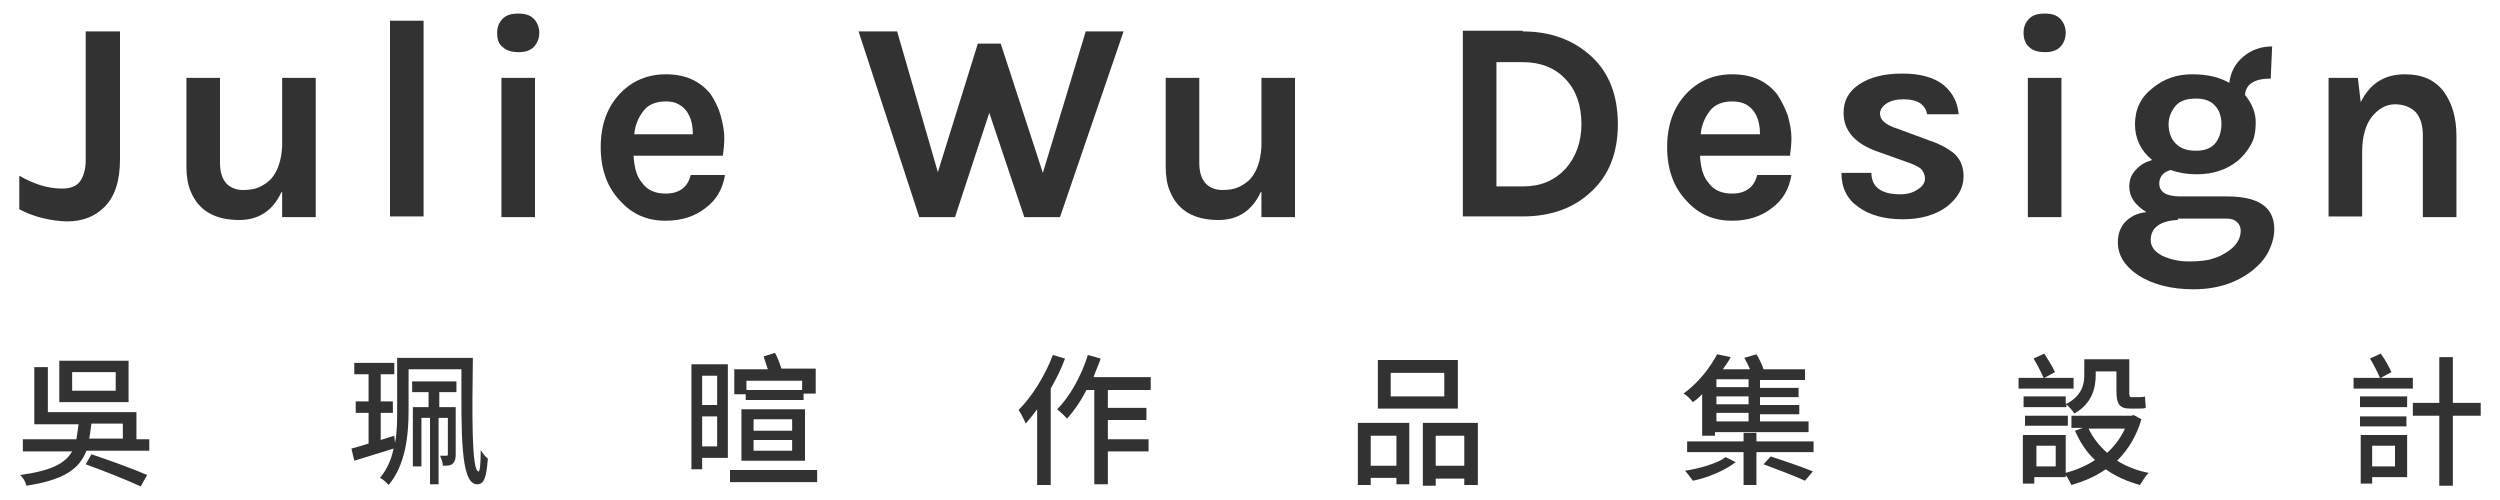 <?xml version="1.0" encoding="utf-8"?>
<!-- Generator: Adobe Illustrator 18.1.1, SVG Export Plug-In . SVG Version: 6.00 Build 0)  -->
<svg version="1.1" id="layer1" xmlns="http://www.w3.org/2000/svg" xmlns:xlink="http://www.w3.org/1999/xlink" x="0px" y="0px"
	 viewBox="0 0 350 70" enable-background="new 0 0 350 70" xml:space="preserve">
<g>
	<path fill="#323232" d="M2.7,29.3v-4.7c2.1,1.2,4,1.8,6,1.8c1.1,0,2-0.3,2.5-1c0.5-0.7,0.8-1.7,0.8-3V4.4h4.8v17.9
		c0,3-0.7,5.2-2.2,6.7c-1.3,1.3-3,2-5.3,2C7,30.9,4.8,30.4,2.7,29.3z"/>
	<path fill="#323232" d="M39.4,26.9c-1.2,2.6-3.2,3.9-5.9,3.9c-3.4,0-5.7-1.3-6.8-4c-0.4-0.9-0.6-2.1-0.6-3.4V10.9h4.7v11.9
		c0,1.3,0.3,2.2,0.9,2.9c0.6,0.6,1.4,0.9,2.3,0.9c0.9,0,1.6-0.1,2.3-0.4c0.6-0.3,1.1-0.6,1.6-1.1c1-1.1,1.5-2.7,1.6-4.6v-9.6h4.7
		v19.5h-4.7V26.9z"/>
	<path fill="#323232" d="M54.6,2.9h4.7v27.4h-4.7V2.9z"/>
	<path fill="#323232" d="M69.6,4.6c0-0.9,0.3-1.5,0.8-2c0.5-0.5,1.2-0.7,2.2-0.7c0.9,0,1.6,0.2,2.1,0.7c0.5,0.5,0.8,1.2,0.8,2
		s-0.3,1.5-0.8,2c-0.5,0.5-1.2,0.7-2.1,0.7c-0.9,0-1.7-0.2-2.2-0.7C69.8,6.2,69.6,5.5,69.6,4.6z M70.2,10.9h4.7v19.5h-4.7V10.9z"/>
	<path fill="#323232" d="M100.9,16.2c0.3,1.1,0.5,2.1,0.5,3.1c0,0.9-0.1,1.8-0.2,2.5H88.7c0.1,1.6,0.4,2.9,1.2,3.8
		c0.7,1,1.8,1.5,3.3,1.5c1.9,0,3.1-0.9,3.5-2.6h4.8c-0.3,1.9-1.2,3.5-2.7,4.6c-1.5,1.2-3.4,1.8-5.6,1.8c-2.6,0-4.7-0.9-6.4-2.8
		c-1.8-1.9-2.7-4.4-2.7-7.5c0-3.1,0.9-5.6,2.7-7.5c1.7-1.8,3.9-2.7,6.4-2.7c2.7,0,4.8,0.9,6.3,2.8C100.1,14.1,100.6,15.1,100.9,16.2
		z M93.2,14.2c-1.3,0-2.4,0.4-3.1,1.3c-0.7,0.9-1.2,2-1.3,3.3H97c0-2.1-0.7-3.5-2-4.2C94.5,14.3,93.9,14.2,93.2,14.2z"/>
	<path fill="#323232" d="M125.6,4.4l5.7,19.7l5.6-18h3.2l5.9,18.1L152,4.4h5.3l-8.9,26h-5l-4.9-14.6l-4.8,14.6h-5l-8.5-26H125.6z"/>
	<path fill="#323232" d="M176.5,26.9c-1.2,2.6-3.2,3.9-5.9,3.9c-3.4,0-5.7-1.3-6.8-4c-0.4-0.9-0.6-2.1-0.6-3.4V10.9h4.7v11.9
		c0,1.3,0.3,2.2,0.9,2.9c0.6,0.6,1.4,0.9,2.3,0.9c0.9,0,1.6-0.1,2.3-0.4c0.6-0.3,1.1-0.6,1.6-1.1c1-1.1,1.5-2.7,1.6-4.6v-9.6h4.7
		v19.5h-4.7V26.9z"/>
	<path fill="#323232" d="M213.2,4.4c3.9,0,7.1,1.2,9.6,3.5c2.5,2.3,3.7,5.5,3.7,9.5c0,3.9-1.2,7.1-3.7,9.4c-2.4,2.3-5.6,3.5-9.6,3.5
		h-8.4v-26H213.2z M209.5,26.1h3.7c2.5,0,4.4-0.8,6-2.5c1.4-1.6,2.2-3.7,2.2-6.2c0-2.6-0.7-4.7-2.2-6.3c-1.5-1.6-3.5-2.4-6-2.4h-3.7
		V26.1z"/>
	<path fill="#323232" d="M250.3,16.2c0.3,1.1,0.5,2.1,0.5,3.1c0,0.9-0.1,1.8-0.2,2.5H238c0.1,1.6,0.4,2.9,1.2,3.8
		c0.7,1,1.8,1.5,3.3,1.5c1.9,0,3.1-0.9,3.5-2.6h4.8c-0.3,1.9-1.2,3.5-2.7,4.6c-1.5,1.2-3.4,1.8-5.6,1.8c-2.6,0-4.7-0.9-6.4-2.8
		c-1.8-1.9-2.7-4.4-2.7-7.5c0-3.1,0.9-5.6,2.7-7.5c1.7-1.8,3.9-2.7,6.4-2.7c2.7,0,4.8,0.9,6.3,2.8C249.4,14.1,249.9,15.1,250.3,16.2
		z M242.5,14.2c-1.3,0-2.4,0.4-3.1,1.3c-0.7,0.9-1.2,2-1.3,3.3h8.3c0-2.1-0.7-3.5-2-4.2C243.8,14.3,243.2,14.2,242.5,14.2z"/>
	<path fill="#323232" d="M262,24.4c0.1,1.8,1.4,2.8,4,2.8c1,0,1.8-0.2,2.5-0.7c0.7-0.4,1-1,1-1.5s-0.2-1-0.6-1.4
		c-0.4-0.3-1-0.6-1.9-0.9l-4.2-1.5c-3.1-1.1-4.7-2.9-4.7-5.4c0-1.7,0.7-3,2.2-4c1.5-1,3.5-1.5,6-1.5c2.5,0,4.4,0.5,5.8,1.6
		c1.3,1.1,2,2.5,2.1,4.1h-4.4c-0.1-0.6-0.4-1.1-0.9-1.5c-0.6-0.4-1.4-0.6-2.4-0.6c-1,0-1.8,0.2-2.4,0.6c-0.6,0.4-0.9,0.9-0.9,1.4
		c0,0.9,0.8,1.6,2.4,2.1l4.6,1.7c1.5,0.5,2.7,1.2,3.5,1.9c0.8,0.8,1.2,1.8,1.2,3.1c0,1.6-0.8,3-2.3,4.2c-1.6,1.2-3.7,1.8-6.2,1.8
		c-2.6,0-4.7-0.6-6.2-1.7c-1.6-1.1-2.4-2.7-2.4-4.8H262z"/>
	<path fill="#323232" d="M283.3,4.6c0-0.9,0.3-1.5,0.8-2c0.5-0.5,1.2-0.7,2.2-0.7c0.9,0,1.6,0.2,2.1,0.7c0.5,0.5,0.8,1.2,0.8,2
		s-0.3,1.5-0.8,2c-0.5,0.5-1.2,0.7-2.1,0.7c-0.9,0-1.7-0.2-2.2-0.7C283.6,6.2,283.3,5.5,283.3,4.6z M283.9,10.9h4.7v19.5h-4.7V10.9z
		"/>
	<path fill="#323232" d="M301.3,22.4c-1.6-1.3-2.4-3-2.4-5c0-2.1,0.8-3.8,2.5-5.1c1.6-1.3,3.4-1.9,5.5-1.9c2.1,0,3.8,0.4,5.2,1.2
		c0.2-1.5,0.8-2.7,2-3.7c1.1-0.9,2.4-1.4,4-1.4l-0.2,4.5c-2.3,0-3.5,0.8-3.6,2.3c1,1.2,1.5,2.5,1.5,3.8c0,1.3-0.2,2.4-0.7,3.2
		c-0.5,0.9-1.1,1.6-1.8,2.2c-1.6,1.3-3.5,1.9-5.8,1.9c-1.3,0-2.5-0.2-3.6-0.6c-1.1,0.3-1.6,1-1.6,1.9c0,1.2,1,1.8,3,1.8h6.5
		c4.4,0,6.6,1.5,6.6,4.6c0,1-0.3,2.1-0.8,3.1c-0.5,1-1.3,1.9-2.3,2.7c-2.2,1.7-4.9,2.6-8.2,2.6c-3.2,0-5.8-0.7-7.8-2
		c-1.9-1.3-2.8-2.8-2.8-4.6c0-1.2,0.4-2.2,1.1-2.9c0.7-0.7,1.7-1.2,2.9-1.3c-1.6-1-2.4-2.1-2.4-3.6c0-0.9,0.3-1.7,0.9-2.3
		C299.6,23.1,300.3,22.7,301.3,22.4z M304.9,30.8c-2.5,0.1-3.8,1.1-3.8,2.8c0,0.9,0.5,1.6,1.6,2.2c1.1,0.5,2.3,0.8,3.7,0.8
		s2.6-0.1,3.4-0.4c0.8-0.2,1.5-0.6,2.1-1c1.2-0.8,1.8-1.8,1.8-2.9c0-0.5-0.2-0.9-0.5-1.2c-0.3-0.3-0.8-0.5-1.5-0.5H304.9z M311,17.4
		c0-1.1-0.3-2-0.9-2.6c-0.6-0.7-1.5-1-2.7-1s-2.2,0.3-2.8,1c-0.6,0.7-1,1.6-1,2.6s0.3,2,1,2.7s1.6,1,2.8,1s2.1-0.3,2.7-1
		S311,18.4,311,17.4z"/>
	<path fill="#323232" d="M330.5,14.3c1.3-2.6,3.3-3.9,6.2-3.9c2.4,0,4.2,0.8,5.4,2.4s1.8,3.7,1.8,6.2v11.4h-4.7V19
		c0-1.4-0.3-2.5-1-3.3c-0.7-0.7-1.7-1.1-2.9-1.1s-2.3,0.6-3.2,1.7s-1.4,2.8-1.4,5v9h-4.7V10.9h4.1L330.5,14.3z"/>
	<path fill="#323232" d="M20.9,61.4v1.7h-8.8c-1,2.6-3.2,4.1-8.4,4.9c-0.1-0.5-0.5-1.2-0.9-1.5c4.4-0.6,6.3-1.6,7.3-3.3H3.2v-1.7
		h7.5c0.1-0.6,0.2-1.4,0.3-2.1H4.8v-8h1.9v6.3h12.4v3.8H20.9z M18.1,56.3H8.3v-5.8h9.7V56.3z M16.2,52.1h-6.1v2.6h6.1V52.1z
		 M12.8,63.6c2.4,0.8,6,2.1,7.8,2.9l-0.9,1.6c-1.7-0.8-5.2-2.2-7.7-3.1L12.8,63.6z M12.8,59.3c-0.1,0.8-0.2,1.5-0.3,2.1h4.7v-2.1
		H12.8z"/>
	<path fill="#323232" d="M66.2,50.2C66.1,57.7,66,66,67,66c0.2,0,0.3-1.2,0.3-3c0.3,0.5,0.7,1,1,1.2c-0.2,2.6-0.5,3.6-1.5,3.6
		c-2.4,0-2.2-7.4-2.2-16.1h-7.4v5.9c0,3.2-0.4,7.5-2.8,10.3c-0.2-0.3-0.8-0.8-1.2-1c1-1.2,1.6-2.6,1.9-4.1c-1.9,0.6-3.9,1.2-5.5,1.7
		l-0.4-1.7c0.7-0.2,1.5-0.4,2.4-0.7v-4.3h-1.8v-1.6h1.8v-3.8h-2v-1.6h5.6v1.6h-1.9v3.8h1.7v1.6h-1.7v3.8c0.6-0.2,1.3-0.4,1.9-0.6
		l0.1,1c0.3-1.5,0.3-3.1,0.3-4.5v-7.4H66.2z M57.7,53.4h6.2v1.5h-2.4V57h2.3v6.6c0,0.6-0.1,1-0.4,1.3c-0.3,0.3-0.8,0.3-1.4,0.3
		c0-0.4-0.2-1-0.4-1.4h0.9c0.1,0,0.2,0,0.2-0.2v-5.1h-1.3v9.3h-1.2v-9.3H59v6.8h-1.2V57H60v-2.1h-2.3V53.4z"/>
	<path fill="#323232" d="M101.9,64.1h-3.6v1.6h-1.5V51h5.1V64.1z M98.3,52.6v4.1h2.1v-4.1H98.3z M100.4,62.5v-4.2h-2.1v4.2H100.4z
		 M114.4,65.8v1.7h-12.2v-1.7H114.4z M104.2,55.2h-1.4v-3.5h4.7c-0.2-0.6-0.4-1.2-0.6-1.8l1.6-0.5c0.4,0.7,0.7,1.6,0.9,2.2h4.8v3.5
		h-1.7v0.9h-8.1V55.2z M103.8,57.3h8.9v7.2h-8.9V57.3z M104.5,53.3v1.3h7.8v-1.3H104.5z M105.5,60.3h5.4v-1.6h-5.4V60.3z
		 M105.5,63.1h5.4v-1.5h-5.4V63.1z"/>
	<path fill="#323232" d="M149.1,50.2c-0.5,1.4-1.2,2.8-2,4.2v13.5h-1.9V57.3c-0.5,0.7-1.1,1.4-1.6,2c-0.2-0.5-0.7-1.5-1-1.9
		c1.9-1.9,3.7-4.8,4.8-7.7L149.1,50.2z M155.1,54.6v2.5h5.4v1.7h-5.4v2.7h5.7v1.7h-5.7v4.6h-1.9V54.6h-1.1c-0.8,1.6-1.8,3-2.7,4
		c-0.3-0.3-1-1-1.4-1.3c1.8-1.8,3.4-4.7,4.3-7.6l1.8,0.5c-0.3,0.9-0.7,1.7-1,2.6h8v1.8H155.1z"/>
	<path fill="#323232" d="M190.1,59.2h7.2v8.6h-1.8v-0.9h-3.6v1h-1.8V59.2z M191.9,61v4.2h3.6V61H191.9z M204.1,57.2h-11.2v-6.8h11.2
		V57.2z M202.2,52.2h-7.5v3.3h7.5V52.2z M206.9,59.2v8.7H205v-0.9h-4v1h-1.8v-8.8H206.9z M205,65.1V61h-4v4.2H205z"/>
	<path fill="#323232" d="M238.5,55c-0.5,0.5-0.9,0.9-1.5,1.3c-0.3-0.4-0.9-1-1.3-1.2c2.2-1.6,3.8-3.8,4.7-5.5l1.9,0.4
		c-0.3,0.6-0.7,1.1-1.1,1.7h3.8c-0.2-0.5-0.5-1.1-0.8-1.6l1.7-0.5c0.4,0.6,0.8,1.5,1,2.1h5.8v1.5h-6.3v1.1h5.4v1.3h-5.4v1.1h5.5v1.3
		h-5.5V59h6.8v1.5h-13.1V61h-1.8V55z M243,64.7c-1.4,1.1-3.9,2.2-6,2.6c-0.3-0.4-0.8-1.1-1.1-1.4c2-0.3,4.5-1,5.7-1.9L243,64.7z
		 M253.9,61.8v1.5h-8v4.6h-1.8v-4.6h-7.9v-1.5h7.9v-1.2h1.8v1.2H253.9z M244.8,53.1h-4.5v1.1h4.5V53.1z M244.8,55.5h-4.5v1.1h4.5
		V55.5z M244.8,57.8h-4.5V59h4.5V57.8z M247.9,63.9c1.8,0.6,4.5,1.5,5.9,2.1l-1.1,1.3c-1.3-0.6-3.9-1.6-5.8-2.3L247.9,63.9z"/>
	<path fill="#323232" d="M290.2,54.4h-7.6v-1.5h3.5c-0.3-0.7-0.9-1.9-1.4-2.7l1.5-0.7c0.5,0.8,1.2,1.9,1.5,2.6l-1.5,0.8h4.1V54.4z
		 M289.4,56.5c2.1-1.2,2.4-2.7,2.4-4v-2.2h6.3v4.5c0,0.6,0,0.8,0.3,0.8h1c0.2,0,0.7,0,0.9-0.1c0,0.5,0.1,1.1,0.1,1.6
		c-0.2,0.1-0.7,0.1-1,0.1h-1.2c-1.5,0-1.9-0.7-1.9-2.4V52h-2.9v0.5c0,1.8-0.5,4-3,5.4c-0.2-0.4-0.8-1-1.1-1.3V57h-6v-1.5h5.9V56.5z
		 M299.8,58.7c-0.7,2.4-1.9,4.3-3.4,5.8c1.3,0.8,2.8,1.4,4.4,1.7c-0.4,0.4-0.9,1.2-1.2,1.7c-1.8-0.5-3.4-1.2-4.8-2.2
		c-1.4,1-3.1,1.7-4.8,2.2c-0.2-0.4-0.5-1-0.8-1.4v0.3h-4.4v0.9h-1.6v-6.8h6v5.3c1.5-0.4,2.9-1,4.1-1.8c-1.2-1.1-2.1-2.5-2.8-4.1
		l1.1-0.4H290v-1.7h8.4l0.3-0.1L299.8,58.7z M283.5,58.2h6v1.4h-6V58.2z M287.8,62.4h-2.7v2.9h2.7V62.4z M292.4,60
		c0.6,1.3,1.5,2.4,2.6,3.4c1-0.9,1.9-2.1,2.5-3.4H292.4z"/>
	<path fill="#323232" d="M337.8,54.4h-8.3v-1.5h3.7c-0.3-0.7-0.9-1.9-1.4-2.7l1.5-0.7c0.6,0.8,1.2,1.9,1.5,2.6l-1.5,0.8h4.5V54.4z
		 M330.4,57v-1.5h6.6V57H330.4z M336.9,59.7h-6.5v-1.4h6.5V59.7z M337,66.8h-4.9v0.9h-1.6v-6.8h6.5V66.8z M332.1,62.4v2.9h3.2v-2.9
		H332.1z M347.3,58.2h-3.9V68h-1.9v-9.8h-3.7v-1.8h3.7V50h1.9v6.4h3.9V58.2z"/>
</g>
</svg>
